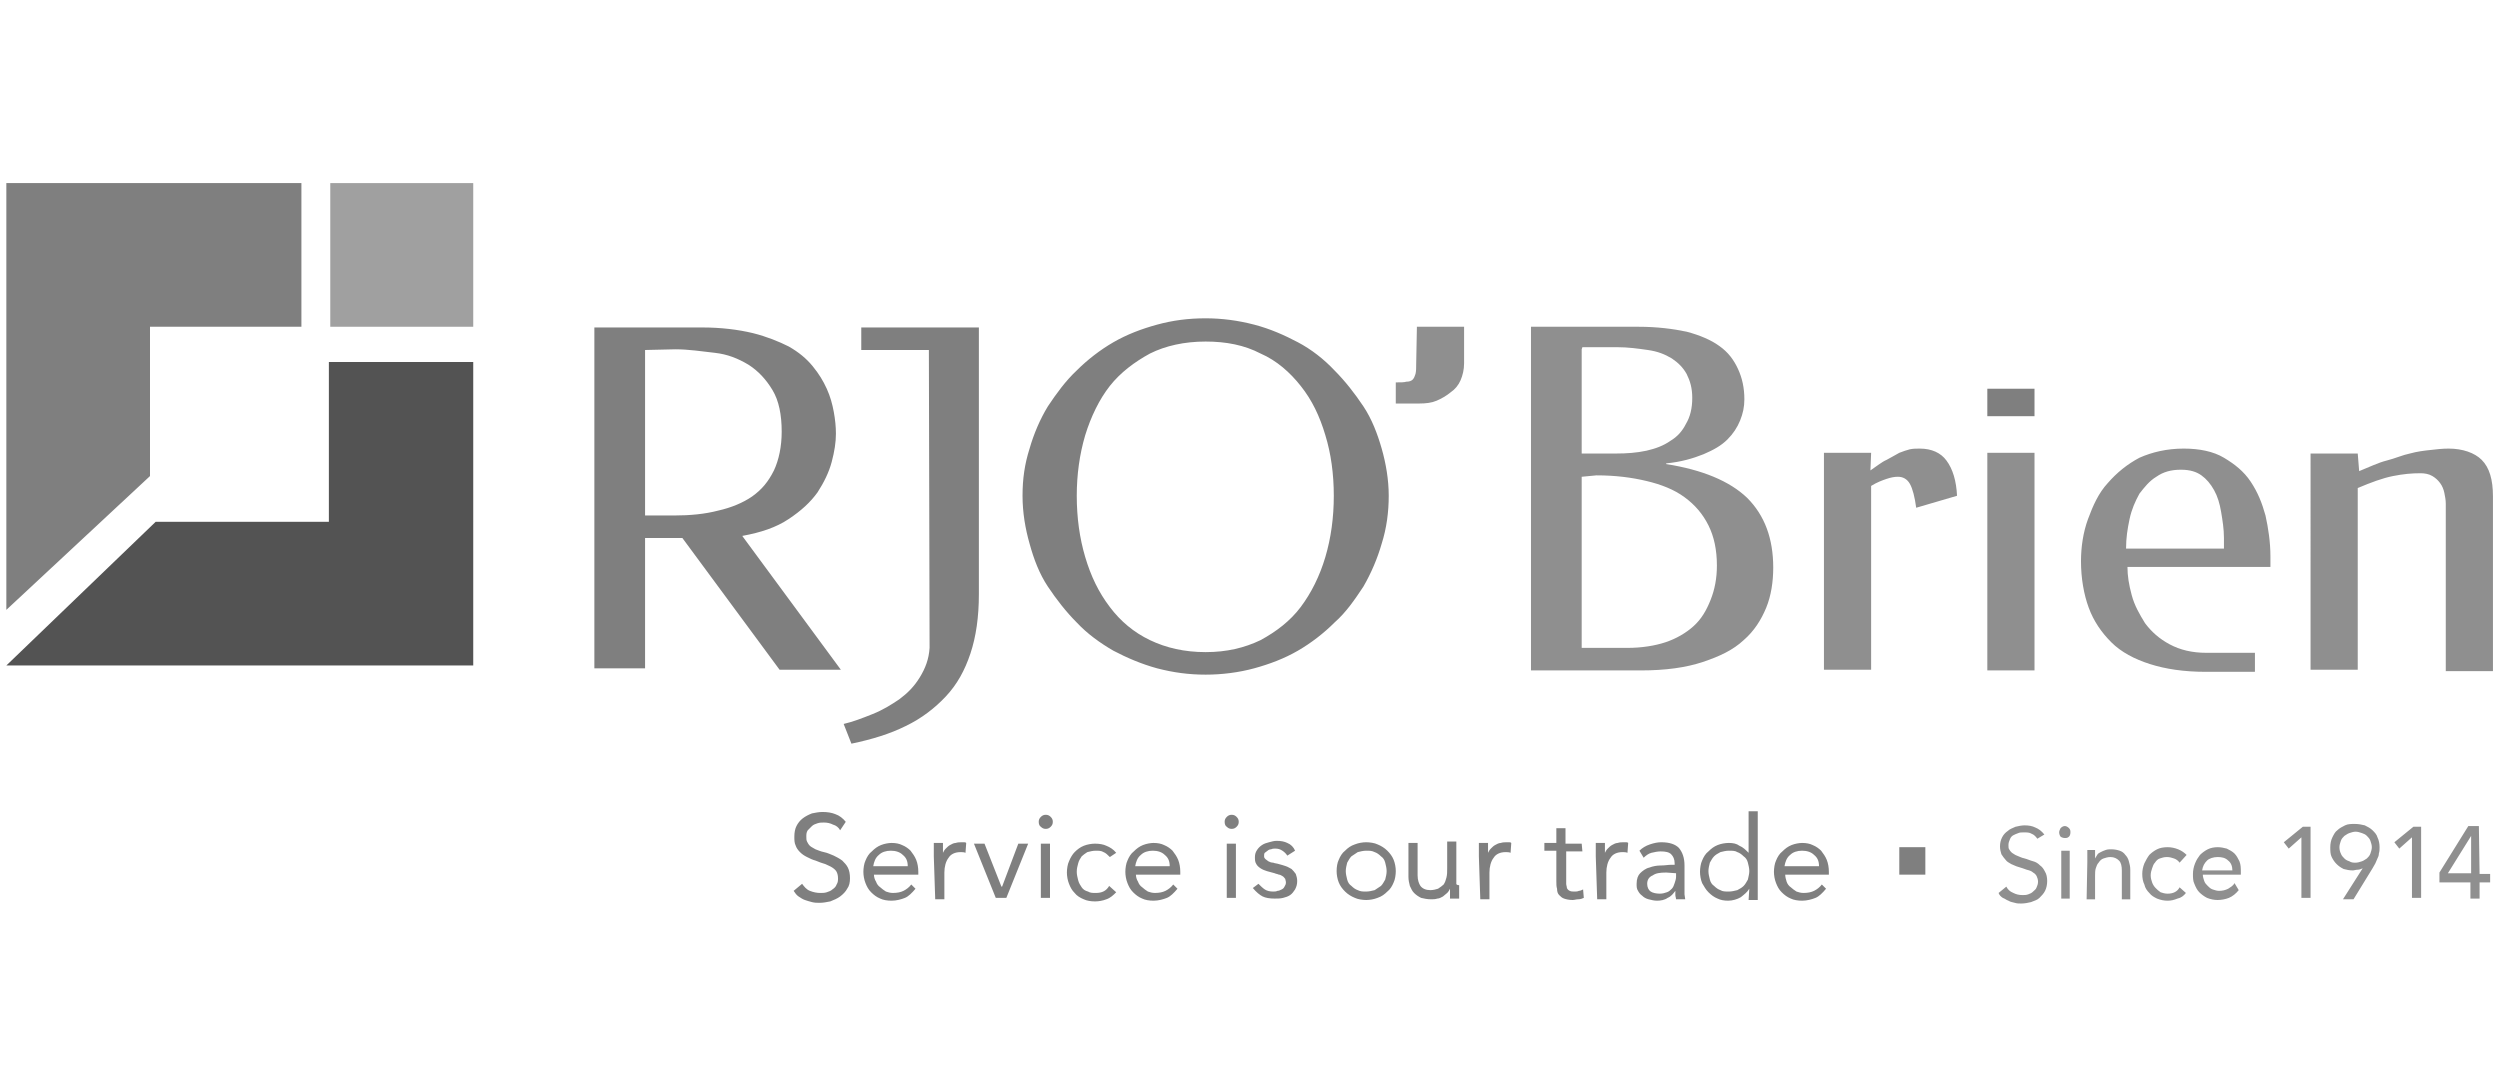 <svg width="355" height="154" viewBox="0 0 355 154" fill="none" xmlns="http://www.w3.org/2000/svg"><path d="M67.2 26H46.9v20.4h20.3V26z" fill="#A0A0A0"/><path d="M.9 26v60.6l20.4-19V46.4h21.5V26H.9z" fill="#7F7F7F"/><path d="M46.7 51.4v22.7H22.1L.9 94.5h66.3V51.4H46.7z" fill="#535353"/><path d="M99.7 46.5c2.7 0 5.1.3 7.2.8 2 .5 3.7 1.2 5.1 1.9 1.4.8 2.5 1.7 3.4 2.8.9 1.1 1.5 2.1 2 3.2s.8 2.2 1 3.3c.2 1.1.3 2.1.3 3.1 0 1.2-.2 2.5-.6 4-.4 1.5-1.1 2.9-2 4.3-1 1.4-2.3 2.6-4.1 3.8-1.8 1.2-3.9 1.9-6.6 2.4l14 19h-8.7L96.9 76.4h-5.3v18.5h-7.2V46.5h15.3zm-8.1 3.2v23.5h4.1c2.3 0 4.4-.2 6.3-.7 1.8-.4 3.5-1.1 4.8-2 1.4-1 2.3-2.1 3.1-3.7.7-1.5 1.1-3.4 1.1-5.5 0-2.4-.4-4.4-1.3-5.9s-2-2.7-3.4-3.6c-1.5-.9-3-1.5-4.8-1.7-1.8-.2-3.7-.5-5.6-.5l-4.3.1zM131.9 49.7h-9.6v-3.2H139v37.9c0 3.2-.4 6-1.2 8.4-.8 2.4-1.9 4.4-3.5 6.1-1.5 1.6-3.4 3.1-5.7 4.2-2.2 1.1-4.8 1.9-7.7 2.5l-1.1-2.8c1.3-.3 2.6-.8 4.1-1.4 1.5-.6 2.6-1.3 3.8-2.1 1.2-.9 2.1-1.8 2.9-3.1.8-1.3 1.3-2.6 1.4-4.2l-.1-42.3zM171.2 95.8c-2.4 0-4.6-.3-6.9-.9-2.2-.6-4.3-1.5-6.2-2.5-1.9-1.1-3.7-2.4-5.2-4-1.5-1.5-2.9-3.3-4.1-5.1-1.2-1.8-2-3.9-2.6-6.1-.6-2.1-1-4.4-1-6.8 0-2.4.3-4.5 1-6.7.6-2.1 1.5-4.2 2.6-6 1.2-1.8 2.5-3.6 4.1-5.1 1.5-1.5 3.3-2.9 5.2-4 1.9-1.1 4-1.9 6.2-2.5 2.2-.6 4.4-.9 6.9-.9 2.3 0 4.6.3 6.9.9 2.3.6 4.3 1.5 6.2 2.5 1.9 1 3.7 2.4 5.2 4 1.5 1.5 2.9 3.3 4.1 5.1 1.2 1.8 2 3.9 2.6 6 .6 2.1 1 4.4 1 6.7s-.3 4.6-1 6.8c-.6 2.1-1.5 4.2-2.6 6.1-1.2 1.8-2.4 3.6-4.1 5.1-1.5 1.5-3.3 2.9-5.2 4-1.9 1.1-4 1.9-6.2 2.5-2.2.6-4.6.9-6.9.9zm0-3.2c3 0 5.5-.6 7.8-1.7 2.2-1.2 4.2-2.7 5.7-4.7s2.7-4.4 3.5-7.1c.8-2.7 1.2-5.6 1.2-8.7 0-3.1-.4-6-1.2-8.6-.8-2.7-1.9-5-3.5-7-1.5-1.9-3.4-3.6-5.7-4.6-2.3-1.2-4.9-1.7-7.8-1.7-3 0-5.7.6-7.9 1.7-2.2 1.2-4.2 2.7-5.7 4.6-1.5 1.9-2.7 4.4-3.5 7-.8 2.7-1.2 5.6-1.2 8.6 0 3.1.4 6 1.2 8.7.8 2.7 1.9 5 3.5 7.1 1.5 2 3.4 3.6 5.7 4.7 2.3 1.1 4.9 1.7 7.9 1.7z" fill="#7F7F7F"/><path d="M201.2 46.4h6.7v5.2c0 .9-.2 1.7-.5 2.4s-.8 1.3-1.4 1.7c-.6.5-1.3.9-2 1.2-.7.3-1.5.4-2.5.4h-3.3v-3c.7 0 1.2 0 1.5-.1.4 0 .7-.1.9-.3.2-.2.3-.5.4-.8.1-.4.1-.9.1-1.5l.1-5.2c-.1 0 0 0 0 0zM217.4 95.3V46.4h15.3c2.6 0 4.9.3 6.8.7 1.9.5 3.5 1.2 4.6 2 1.3.9 2.1 2 2.7 3.3.6 1.3.9 2.7.9 4.3 0 1.1-.2 2-.6 3-.4 1-1 1.9-1.8 2.7-.9.9-2 1.5-3.4 2.1-1.5.6-3.2 1.1-5.3 1.3v.1c5.1.8 9 2.4 11.5 4.8 2.5 2.5 3.7 5.8 3.7 9.9 0 2-.3 4-1 5.7-.7 1.7-1.7 3.3-3.2 4.6-1.5 1.4-3.4 2.3-5.8 3.1-2.4.8-5.3 1.2-8.8 1.2h-15.6v.1zm7.2-45.7v14.8h4.9c1.5 0 2.9-.1 4.3-.4 1.3-.3 2.4-.7 3.4-1.4 1-.6 1.7-1.4 2.2-2.4.6-1 .9-2.2.9-3.7 0-1.4-.3-2.4-.8-3.4-.5-.9-1.2-1.6-2.1-2.2-1-.6-2-1-3.4-1.2-1.4-.2-2.8-.4-4.4-.4h-4.9l-.1.3zm0 18.1V92h6.5c2 0 3.9-.3 5.4-.8 1.5-.5 2.9-1.3 4-2.3 1.1-1 1.8-2.2 2.4-3.7.6-1.5.9-3.1.9-4.9 0-2.2-.4-4.1-1.2-5.7-.8-1.6-1.9-2.9-3.4-4s-3.3-1.8-5.4-2.3c-2.1-.5-4.4-.8-7.1-.8l-2.1.2zM265.6 66.8c.9-.6 1.6-1.2 2.3-1.5.7-.4 1.3-.7 1.8-1 .5-.2 1.1-.4 1.5-.5.5-.1.9-.1 1.4-.1 1.7 0 3 .6 3.8 1.7.9 1.2 1.4 2.9 1.5 5l-5.8 1.7c-.2-1.5-.5-2.7-.9-3.4-.4-.7-1-1-1.7-1-.5 0-1 .1-1.6.3-.6.2-1.4.5-2.2 1v26.1H259V64.3h6.7l-.1 2.5z" fill="#8F8F8F"/><path d="M288.9 55.2h-6.7v3.9h6.7v-3.9zM273.4 120.3h-3.7v3.9h3.7v-3.9z" fill="#7F7F7F"/><path d="M288.9 64.3h-6.7v30.9h6.7V64.3zM310.1 63.7c2.2 0 4.2.4 5.7 1.3s2.8 1.9 3.8 3.4 1.6 3 2.1 4.8c.4 1.8.7 3.8.7 5.8v1.5h-20.3c0 1.3.2 2.5.6 4 .4 1.5 1.1 2.7 1.9 4 .9 1.2 2 2.2 3.5 3 1.5.8 3.2 1.2 5.2 1.2h6.9v2.7h-7c-3.1 0-5.7-.4-7.9-1.1-2.2-.7-4.1-1.7-5.5-3.1-1.4-1.4-2.5-3-3.2-4.9-.7-1.9-1.1-4.2-1.1-6.6 0-2 .3-4.1 1-6 .7-1.9 1.5-3.7 2.8-5.1 1.3-1.5 2.8-2.7 4.5-3.6 1.8-.8 3.9-1.3 6.3-1.3zm-.4 3c-1.4 0-2.5.3-3.5 1-1 .6-1.7 1.5-2.4 2.4-.6 1.1-1.1 2.2-1.4 3.6-.3 1.4-.5 2.7-.5 4.2h13.9v-1.5c0-1.3-.2-2.5-.4-3.7-.2-1.2-.5-2.2-1-3.1-.5-.9-1.1-1.6-1.8-2.1s-1.6-.8-2.9-.8zM335 66.9c1.5-.6 2.7-1.2 3.9-1.5 1.2-.3 2.3-.8 3.3-1 1.1-.3 2-.4 2.9-.5.9-.1 1.7-.2 2.6-.2 2 0 3.7.6 4.7 1.6 1.1 1.1 1.6 2.8 1.6 5.2v24.8h-6.7V71.5c0-.5-.1-1-.2-1.5s-.3-1-.6-1.4c-.3-.4-.6-.7-1.1-1-.5-.3-1.1-.4-1.7-.4-1.2 0-2.4.1-3.9.4-1.5.3-3.1.9-5 1.7v25.8h-6.7V64.4h6.7l.2 2.5z" fill="#8F8F8F"/><path d="M119.3 117.9c-.2-.4-.6-.7-1-.8-.4-.2-.8-.3-1.3-.3-.3 0-.6 0-.9.1-.3.1-.6.2-.8.4l-.6.6c-.2.3-.2.6-.2.9 0 .3 0 .5.1.7.1.2.2.4.4.6.2.2.5.3.8.5.3.1.7.3 1.2.4.5.1.9.3 1.4.5.4.2.8.4 1.2.7.3.3.6.6.8 1 .2.4.3.9.3 1.5s-.1 1.1-.4 1.5c-.2.4-.6.8-1 1.1-.4.3-.9.5-1.4.7-.5.1-1 .2-1.5.2-.4 0-.7 0-1.1-.1-.4-.1-.7-.2-1-.3-.3-.1-.6-.3-.9-.5-.3-.2-.5-.5-.7-.8l1.2-1c.3.4.6.8 1.1 1 .5.2 1 .3 1.5.3.3 0 .6 0 .9-.1.3-.1.6-.2.8-.4.3-.2.5-.4.6-.7.2-.3.2-.6.2-.9 0-.4-.1-.7-.2-.9-.1-.2-.3-.4-.6-.6-.3-.2-.6-.3-1-.5-.4-.1-.9-.3-1.4-.5-.4-.1-.8-.3-1.2-.5-.4-.2-.7-.4-1-.7-.3-.3-.5-.6-.6-.9-.2-.4-.2-.8-.2-1.3 0-.6.1-1.1.3-1.5.2-.4.5-.8.9-1.1.4-.3.8-.5 1.3-.7.5-.1 1-.2 1.5-.2.7 0 1.3.1 1.8.3.6.2 1.1.6 1.5 1.1l-.8 1.2zM130 126.2c-.5.6-1 1.1-1.5 1.3-.5.2-1.2.4-1.9.4-.6 0-1.2-.1-1.6-.3-.5-.2-.9-.5-1.3-.9s-.6-.8-.8-1.3c-.2-.5-.3-1.1-.3-1.6s.1-1.2.3-1.6c.2-.5.5-1 .9-1.3.4-.4.8-.7 1.3-.9.5-.2 1.1-.3 1.5-.3.6 0 1.1.1 1.5.3.5.2.9.5 1.2.8.3.4.6.8.8 1.3.2.5.3 1.1.3 1.7v.4h-6.3c0 .3.1.7.3 1 .1.3.3.6.6.8.2.2.5.4.8.6.3.1.6.2 1 .2.6 0 1.1-.1 1.5-.3.4-.2.8-.5 1.1-.9l.6.6zm-1.1-3.2c0-.7-.2-1.2-.7-1.6-.4-.4-1-.6-1.7-.6s-1.3.2-1.7.6c-.5.4-.7 1-.8 1.6h4.9zM132.6 121.6v-1-.9h1.3v1.4c.1-.2.2-.4.4-.6.2-.2.4-.4.6-.5.2-.1.5-.3.8-.3.3-.1.6-.1.9-.1h.3c.1 0 .2 0 .3.1l-.1 1.4c-.2-.1-.5-.1-.7-.1-.8 0-1.4.3-1.7.8-.4.5-.6 1.3-.6 2.1v3.8h-1.3l-.2-6.1zM142.9 127.5h-1.5l-3.1-7.7h1.5l2.4 6.1h.1l2.3-6.1h1.4l-3.1 7.7zM147.5 116.7c0-.3.1-.5.3-.7.2-.2.4-.3.7-.3.3 0 .5.1.7.3.2.2.3.4.3.7 0 .3-.1.5-.3.7-.2.2-.4.3-.7.3-.3 0-.5-.1-.7-.3-.2-.1-.3-.4-.3-.7zm.3 3.1h1.3v7.7h-1.3v-7.7zM157.6 121.7c-.3-.3-.6-.6-.9-.7-.3-.2-.7-.2-1.1-.2-.4 0-.8.1-1.2.2-.3.2-.6.4-.8.6-.2.3-.4.6-.5 1-.1.4-.2.7-.2 1.2 0 .4.1.8.2 1.2.1.4.3.7.5 1 .2.3.5.5.9.6.3.2.7.2 1.1.2.9 0 1.5-.3 1.9-1l1 .9c-.4.4-.8.8-1.4 1-.5.2-1.1.3-1.6.3-.6 0-1.2-.1-1.6-.3-.5-.2-1-.5-1.3-.9-.4-.4-.6-.8-.8-1.3-.2-.5-.3-1.1-.3-1.6s.1-1.2.3-1.6c.2-.5.5-1 .8-1.3.4-.4.8-.7 1.3-.9.5-.2 1.1-.3 1.6-.3.6 0 1.2.1 1.6.3.5.2 1 .5 1.4 1l-.9.6zM167.2 126.2c-.5.6-1 1.1-1.5 1.3-.5.2-1.2.4-1.9.4-.6 0-1.2-.1-1.6-.3-.5-.2-.9-.5-1.3-.9s-.6-.8-.8-1.3c-.2-.5-.3-1.1-.3-1.6s.1-1.2.3-1.6c.2-.5.5-1 .9-1.3.4-.4.8-.7 1.3-.9.5-.2 1.1-.3 1.5-.3.6 0 1.1.1 1.5.3.5.2.9.5 1.2.8.3.4.6.8.8 1.3.2.5.3 1.1.3 1.7v.4h-6.3c0 .3.1.7.3 1 .1.3.3.6.6.8.2.2.5.4.8.6.3.1.6.2 1 .2.6 0 1.1-.1 1.5-.3.4-.2.8-.5 1.1-.9l.6.6zm-1.1-3.2c0-.7-.2-1.2-.7-1.6-.4-.4-1-.6-1.7-.6s-1.3.2-1.7.6c-.5.4-.7 1-.8 1.6h4.9zM173.9 116.7c0-.3.1-.5.3-.7.2-.2.4-.3.7-.3.3 0 .5.1.7.3.2.2.3.4.3.7 0 .3-.1.5-.3.7-.2.2-.4.3-.7.3-.3 0-.5-.1-.7-.3-.2-.1-.3-.4-.3-.7zm.3 3.1h1.3v7.7h-1.3v-7.7zM178.7 125.5c.3.3.6.6.9.8.3.2.7.3 1.2.3.2 0 .4 0 .6-.1.2 0 .4-.1.6-.2.2-.1.3-.2.4-.4.1-.2.2-.3.2-.6 0-.2-.1-.4-.1-.5-.1-.1-.2-.3-.4-.4-.2-.1-.3-.2-.5-.2-.2-.1-.4-.1-.6-.2-.4-.1-.7-.2-1.1-.3-.3-.1-.6-.2-.9-.4-.3-.2-.5-.4-.6-.6-.2-.3-.2-.6-.2-1s.1-.7.3-1c.2-.3.4-.5.7-.7.3-.2.6-.3 1-.4.4-.1.7-.2 1.1-.2.6 0 1.1.1 1.5.3.5.2.9.6 1.1 1.1l-1.1.7c-.2-.3-.4-.5-.7-.7-.3-.2-.6-.3-1-.3-.2 0-.4 0-.6.1-.2 0-.4.1-.5.2-.1.1-.3.2-.4.3-.1.1-.1.3-.1.5s.1.3.2.4c.1.1.3.2.4.3.2.1.4.2.7.2.2.1.5.1.8.2.4.1.7.2 1 .3.3.1.6.3.8.4.2.2.4.4.6.7.1.3.2.6.2 1 0 .5-.1.8-.3 1.2-.2.3-.4.6-.7.8-.3.2-.6.3-1 .4-.4.1-.8.1-1.2.1-.7 0-1.3-.1-1.7-.3-.4-.2-.9-.6-1.4-1.2l.8-.6zM189.8 123.7c0-.6.1-1.2.3-1.6.2-.5.5-1 .9-1.3.4-.4.8-.7 1.4-.9.5-.2 1.1-.3 1.6-.3s1.2.1 1.6.3c.5.2 1 .5 1.4.9.4.4.7.8.9 1.3.2.5.3 1.1.3 1.6s-.1 1.2-.3 1.6c-.2.5-.5 1-.9 1.3-.4.4-.8.7-1.4.9-.5.2-1.1.3-1.6.3s-1.2-.1-1.6-.3c-.5-.2-1-.5-1.4-.9-.4-.4-.7-.8-.9-1.3-.2-.5-.3-1.1-.3-1.6zm1.3 0c0 .4.1.8.2 1.2.1.4.3.7.6.9.3.3.6.5.9.6.4.2.7.2 1.2.2.4 0 .8-.1 1.2-.2l.9-.6c.3-.3.4-.6.6-.9.1-.4.2-.8.2-1.2 0-.4-.1-.8-.2-1.2-.1-.4-.3-.7-.6-.9-.3-.3-.6-.5-.9-.6-.4-.2-.7-.2-1.2-.2-.4 0-.8.1-1.2.2l-.9.6c-.3.3-.4.6-.6.9-.1.4-.2.8-.2 1.2zM207.2 125.7v1.9h-1.3v-.7-.7c-.1.2-.2.4-.4.6-.2.2-.4.3-.6.5-.2.1-.5.3-.8.3-.3.1-.6.1-.9.1-.5 0-1-.1-1.4-.2-.4-.2-.7-.4-1-.7-.3-.3-.4-.6-.6-1-.1-.4-.2-.8-.2-1.3v-4.8h1.3v4.6c0 .7.2 1.2.4 1.5.3.4.8.6 1.4.6.4 0 .8-.1 1.1-.2.3-.2.6-.4.8-.6.2-.3.3-.6.4-1 .1-.4.1-.8.1-1.3v-3.8h1.3v6c0 .2.4.2.4.2zM210 121.6v-1-.9h1.3v1.4c.1-.2.2-.4.4-.6.2-.2.4-.4.6-.5.2-.1.5-.3.8-.3.3-.1.6-.1.9-.1h.3c.1 0 .2 0 .3.1l-.1 1.4c-.2-.1-.5-.1-.7-.1-.8 0-1.4.3-1.7.8-.4.5-.6 1.3-.6 2.1v3.8h-1.3l-.2-6.1zM224.7 120.9h-2.3v4.6c0 .2.1.4.1.6.1.2.2.3.4.4.2.1.4.1.7.1.2 0 .4 0 .6-.1.2 0 .4-.1.6-.2l.1 1.2c-.2.1-.5.2-.8.2-.3 0-.5.1-.8.1-.5 0-.9-.1-1.2-.2-.3-.1-.5-.3-.7-.5-.2-.2-.3-.5-.3-.9-.1-.3-.1-.7-.1-1.1v-4.3h-1.7v-1.1h1.7v-2.1h1.3v2.2h2.3l.1 1.1zM226.6 121.6v-1-.9h1.3v1.4c.1-.2.2-.4.4-.6.2-.2.4-.4.6-.5.2-.1.5-.3.8-.3.3-.1.6-.1.9-.1h.3c.1 0 .2 0 .3.1l-.1 1.4c-.2-.1-.5-.1-.7-.1-.8 0-1.4.3-1.7.8-.4.5-.6 1.3-.6 2.1v3.8h-1.3l-.2-6.1zM232.8 120.8c.4-.4.9-.7 1.5-.9.6-.2 1.1-.3 1.6-.3 1.2 0 2 .3 2.5.8.5.6.8 1.4.8 2.5v4.1c0 .2.1.5.1.7H238c0-.2-.1-.4-.1-.6v-.6c-.3.4-.6.8-1.1 1-.4.3-1 .4-1.5.4-.4 0-.8-.1-1.2-.2-.4-.1-.7-.3-.9-.5-.3-.2-.5-.5-.6-.7-.2-.3-.2-.6-.2-1 0-.7.2-1.2.5-1.5.3-.3.8-.7 1.3-.8.5-.2 1.1-.3 1.6-.3.6 0 1.1-.1 1.5-.1h.5v-.2c0-.6-.2-1-.5-1.3-.3-.3-.8-.4-1.5-.4-.4 0-.9.1-1.3.2s-.8.4-1.1.7l-.6-1zm3.8 3.1c-.9 0-1.5.1-1.9.4-.5.2-.8.6-.8 1.2 0 .5.2.9.5 1.1.3.2.8.3 1.3.3.4 0 .7-.1 1-.2.3-.1.5-.3.7-.5.2-.2.3-.5.4-.8.1-.3.2-.6.2-.9v-.5l-1.4-.1zM248.4 126.2c-.3.5-.7.8-1.2 1.2-.5.3-1.2.5-1.8.5-.6 0-1.1-.1-1.5-.3-.5-.2-.9-.5-1.3-.9s-.6-.8-.9-1.3c-.2-.5-.3-1.1-.3-1.6s.1-1.2.3-1.6c.2-.5.5-1 .9-1.3.4-.4.8-.7 1.3-.9.5-.2 1.1-.3 1.6-.3.6 0 1.1.1 1.5.4.5.2.9.6 1.3 1v-5.9h1.3v12.6h-1.3l.1-1.6zm0-2.5c0-.4-.1-.8-.2-1.2-.1-.4-.3-.7-.6-.9-.3-.3-.6-.5-.9-.6-.3-.2-.7-.2-1.2-.2-.4 0-.8.1-1.2.2-.4.2-.7.4-.9.6-.3.3-.4.6-.6.9-.1.4-.2.8-.2 1.2 0 .4.1.8.2 1.2.1.4.3.7.6.9.3.3.6.5.9.6.3.2.7.2 1.2.2.4 0 .8-.1 1.2-.2.4-.2.7-.4.9-.6.3-.3.4-.6.6-.9.1-.5.2-.8.2-1.2zM259.3 126.2c-.5.6-1 1.1-1.5 1.3-.5.2-1.2.4-1.9.4-.6 0-1.2-.1-1.6-.3-.5-.2-.9-.5-1.3-.9s-.6-.8-.8-1.3c-.2-.5-.3-1.1-.3-1.6s.1-1.2.3-1.6c.2-.5.5-1 .9-1.3.4-.4.8-.7 1.3-.9.5-.2 1.1-.3 1.5-.3.6 0 1.1.1 1.5.3.5.2.9.5 1.2.8.3.4.6.8.8 1.3.2.5.3 1.1.3 1.7v.4h-6.2c0 .3.1.7.2 1 .1.3.3.6.6.8.2.2.5.4.8.6.3.1.6.2 1 .2.6 0 1.1-.1 1.5-.3.4-.2.8-.5 1.1-.9l.6.6zm-1-3.2c0-.7-.2-1.2-.7-1.6-.4-.4-1-.6-1.7-.6s-1.3.2-1.7.6c-.5.4-.7 1-.8 1.6h4.9z" fill="#7F7F7F"/><path d="M289.3 119.1c-.2-.3-.5-.6-.8-.7-.3-.2-.7-.2-1.1-.2-.3 0-.6 0-.8.1-.3.1-.5.2-.7.3-.2.1-.4.3-.5.6-.1.2-.2.5-.2.8 0 .2 0 .5.1.6.1.2.2.3.4.5.2.1.4.3.7.4.3.1.6.3 1.1.4.4.1.8.3 1.2.4.4.1.7.3 1 .6.3.2.5.5.7.9.2.3.3.8.3 1.3s-.1 1-.3 1.4c-.2.4-.5.7-.8 1-.3.3-.7.4-1.2.6-.4.1-.9.2-1.4.2-.3 0-.6 0-.9-.1-.3-.1-.6-.1-.9-.3-.3-.1-.5-.3-.8-.4-.3-.2-.5-.4-.6-.7l1.1-.9c.2.4.5.7 1 .9.4.2.8.3 1.3.3.3 0 .5 0 .8-.1.3-.1.5-.2.7-.4.2-.2.4-.3.5-.6.1-.2.2-.5.2-.8 0-.3-.1-.6-.2-.8-.1-.2-.3-.4-.5-.5-.2-.2-.5-.3-.9-.4-.3-.1-.8-.3-1.2-.4-.4-.1-.7-.3-1-.4-.3-.2-.6-.3-.8-.6-.2-.2-.4-.5-.6-.8-.1-.3-.2-.7-.2-1.1 0-.5.1-.9.3-1.3.2-.4.5-.7.8-.9.3-.3.7-.4 1.1-.6.4-.1.9-.2 1.3-.2.6 0 1.1.1 1.5.3.5.2.9.5 1.3 1l-1 .6zM292.4 118.2c0-.2.1-.4.2-.6.2-.2.4-.3.6-.3.2 0 .4.1.6.3.2.2.2.4.2.6 0 .3-.1.5-.2.6-.2.2-.4.2-.6.2-.2 0-.5-.1-.6-.2-.1-.1-.2-.4-.2-.6zm.3 2.6h1.2v6.8h-1.2v-6.8zM296.4 122.4v-.9-.8h1.1v1.2c.1-.2.2-.3.3-.5.1-.2.3-.3.5-.4.2-.1.4-.2.7-.3.3-.1.5-.1.8-.1.5 0 .9.1 1.2.2.3.1.6.3.8.6.2.2.4.5.5.9.1.4.2.7.2 1.2v4.2h-1.2v-4.1c0-.6-.1-1.1-.4-1.4-.3-.3-.7-.5-1.2-.5-.4 0-.7.1-1 .2-.3.1-.5.3-.7.6-.2.2-.3.5-.4.8-.1.3-.1.7-.1 1.1v3.3h-1.2l.1-5.3zM309.5 122.5c-.2-.3-.5-.5-.8-.6-.3-.1-.6-.2-1-.2s-.7.1-1 .2c-.3.1-.5.3-.7.6-.2.2-.3.5-.4.8-.1.3-.2.6-.2 1s.1.7.2 1c.1.3.3.6.5.8.2.2.4.4.7.6.3.1.6.2 1 .2.8 0 1.4-.3 1.7-.9l.9.8c-.3.4-.7.7-1.2.8-.5.2-.9.3-1.4.3-.5 0-1-.1-1.5-.3-.4-.2-.8-.4-1.1-.8-.3-.3-.6-.7-.7-1.2-.2-.4-.3-.9-.3-1.5 0-.5.1-1 .3-1.5.2-.4.4-.8.7-1.2.3-.3.7-.6 1.1-.8.4-.2.9-.3 1.5-.3.5 0 1 .1 1.5.3.5.2.9.5 1.2.8l-1 1.1zM317.9 126.4c-.4.5-.9.9-1.4 1.1-.5.2-1.1.3-1.6.3s-1-.1-1.5-.3c-.4-.2-.8-.5-1.1-.8-.3-.3-.5-.7-.7-1.2-.2-.4-.2-.9-.2-1.4 0-.5.1-1 .3-1.5.2-.5.4-.8.7-1.2.3-.3.7-.6 1.1-.8.4-.2.9-.3 1.4-.3.5 0 .9.1 1.3.2.4.2.8.4 1.1.7.3.3.5.7.7 1.1.2.5.2 1 .2 1.5v.4h-5.4c0 .3.1.6.2.9.1.3.3.5.5.7.2.2.4.4.7.5.3.1.6.2.9.2.5 0 .9-.1 1.3-.3.3-.2.7-.4.9-.8l.6 1zm-.9-2.8c0-.6-.2-1.1-.6-1.4-.4-.4-.9-.5-1.5-.5s-1.2.2-1.5.5c-.4.4-.6.8-.7 1.4h4.3zM328.1 127.5h-1.3v-8.6l-1.8 1.6-.7-.9 2.7-2.2h1.1v10.1zM335.5 123.3c-.2.1-.5.2-.7.2-.3 0-.5.1-.7.1-.5 0-.9-.1-1.3-.2-.4-.2-.7-.4-1-.7-.3-.3-.5-.6-.7-1-.2-.4-.2-.9-.2-1.4 0-.5.1-1 .3-1.4.2-.4.4-.8.7-1 .3-.3.7-.5 1.1-.7.4-.2.9-.2 1.4-.2.5 0 1 .1 1.4.2.4.2.8.4 1.1.7.3.3.6.6.7 1 .2.4.3.9.3 1.4 0 .3 0 .6-.1.9 0 .3-.1.5-.2.7-.1.2-.2.5-.3.7-.1.2-.3.5-.4.7l-2.7 4.4h-1.5l2.8-4.4zm-1-.8c.3 0 .6-.1.9-.2.3-.1.5-.3.7-.4.2-.2.4-.4.5-.7.1-.3.2-.6.2-.9 0-.3-.1-.6-.2-.9-.1-.3-.3-.5-.5-.7-.2-.2-.4-.3-.7-.4-.3-.1-.6-.2-.9-.2-.3 0-.6.1-.9.2-.3.1-.5.3-.7.4-.2.2-.4.4-.5.7-.1.3-.2.6-.2.9 0 .4.1.7.2.9.1.3.3.5.5.7.2.2.4.3.7.4.3.2.6.2.9.2zM343.8 127.5h-1.3v-8.6l-1.8 1.6-.7-.9 2.7-2.2h1.1v10.1zM352.1 124.1h1.5v1.2h-1.5v2.3h-1.3v-2.3h-4.4v-1.4l4.1-6.6h1.5l.1 6.8zm-1.2-5.4l-3.3 5.3h3.3v-5.3z" fill="#8F8F8F"/></svg>